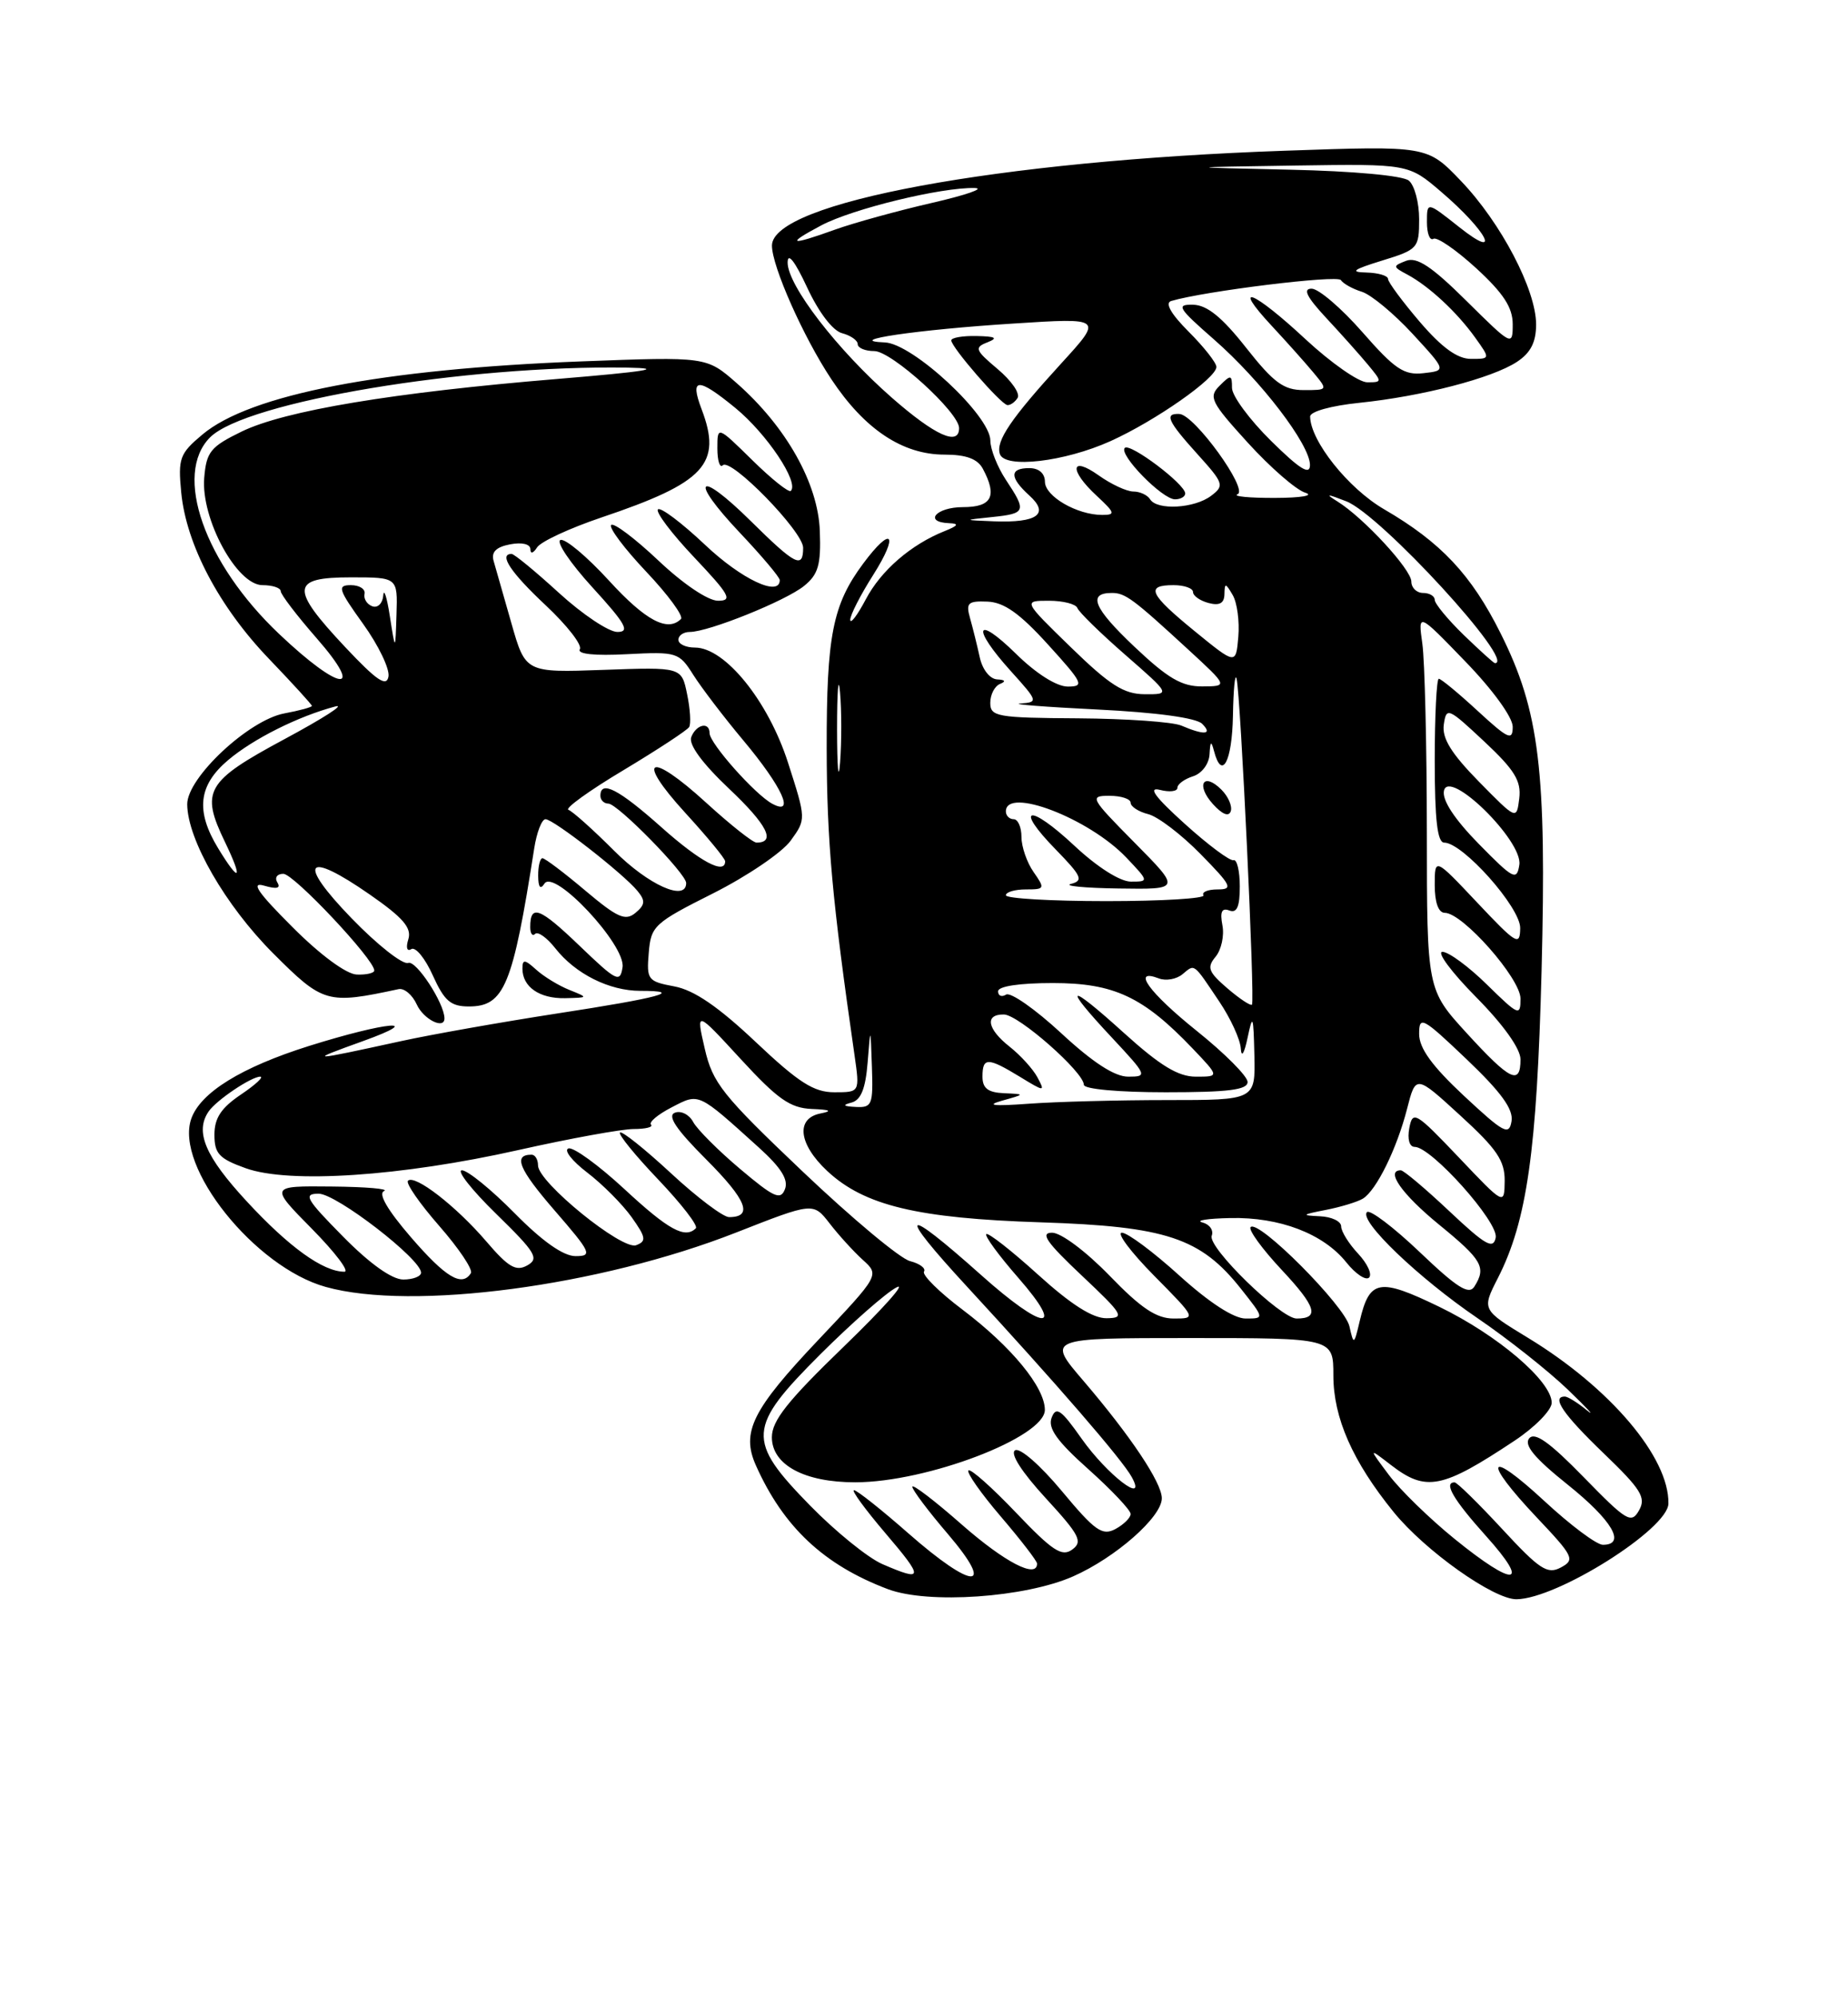 <?xml version="1.0" encoding="UTF-8" standalone="no"?>
<!DOCTYPE svg PUBLIC "-//W3C//DTD SVG 1.1//EN" "http://www.w3.org/Graphics/SVG/1.1/DTD/svg11.dtd" >
<svg xmlns="http://www.w3.org/2000/svg" xmlns:xlink="http://www.w3.org/1999/xlink" version="1.1" viewBox="0 0 237 256">
 <g >
 <path fill="currentColor"
d=" M 137.62 202.05 C 143.08 199.64 149.00 194.43 149.00 192.04 C 149.00 190.04 145.00 184.06 138.96 177.00 C 134.24 171.50 134.24 171.50 152.62 171.50 C 171.00 171.50 171.00 171.50 171.00 176.29 C 171.00 181.72 173.46 187.31 178.72 193.79 C 182.75 198.76 191.56 205.01 194.49 204.98 C 199.71 204.92 213.91 195.98 213.97 192.72 C 214.07 186.80 206.51 177.89 195.97 171.48 C 190.03 167.87 190.03 167.87 192.09 163.83 C 195.83 156.50 197.10 147.55 197.70 124.50 C 198.36 98.77 197.44 91.14 192.45 81.18 C 188.69 73.65 184.79 69.51 177.50 65.27 C 172.92 62.61 168.06 56.53 168.02 53.39 C 168.01 52.75 170.72 52.00 174.33 51.63 C 182.37 50.80 191.34 48.48 194.53 46.39 C 196.30 45.23 197.00 43.87 197.00 41.58 C 197.00 37.15 192.49 28.54 187.35 23.18 C 183.04 18.68 183.04 18.68 164.77 19.32 C 128.07 20.59 99.00 25.96 99.00 31.48 C 99.00 34.13 103.04 43.23 106.62 48.61 C 110.88 55.03 115.75 58.27 121.13 58.27 C 123.90 58.27 125.36 58.81 126.04 60.07 C 127.93 63.60 127.21 65.00 123.50 65.00 C 120.03 65.00 118.39 66.94 121.75 67.06 C 123.04 67.11 122.88 67.38 121.15 68.07 C 116.82 69.80 112.98 73.12 111.03 76.83 C 109.96 78.85 109.07 80.03 109.04 79.45 C 109.02 78.87 110.34 76.28 111.98 73.70 C 115.35 68.38 114.37 67.29 110.69 72.25 C 106.78 77.51 106.00 81.49 106.02 95.90 C 106.04 107.82 106.72 115.37 109.59 135.25 C 110.27 140.00 110.27 140.00 107.01 140.00 C 104.37 140.00 102.44 138.77 96.91 133.55 C 92.11 129.02 89.01 126.90 86.48 126.43 C 83.07 125.79 82.91 125.58 83.20 122.13 C 83.48 118.68 83.89 118.30 91.46 114.50 C 95.83 112.30 100.31 109.26 101.40 107.75 C 103.39 105.00 103.39 105.00 101.06 97.75 C 98.51 89.83 92.98 83.00 89.12 83.00 C 87.95 83.00 87.00 82.55 87.00 82.00 C 87.00 81.45 87.66 81.00 88.46 81.00 C 90.86 81.00 100.75 77.02 103.12 75.10 C 104.94 73.63 105.30 72.40 105.14 68.08 C 104.93 61.97 100.82 54.68 94.47 49.10 C 90.60 45.71 90.60 45.71 74.55 46.32 C 48.97 47.30 32.05 50.56 25.94 55.71 C 23.04 58.14 22.82 58.75 23.24 63.11 C 23.88 69.79 28.11 77.81 34.52 84.47 C 37.53 87.61 40.00 90.31 40.00 90.48 C 40.00 90.64 38.41 91.08 36.46 91.44 C 31.89 92.30 24.00 99.68 24.01 103.08 C 24.03 107.60 28.91 116.07 35.03 122.19 C 41.45 128.61 41.96 128.75 51.12 126.78 C 51.84 126.63 52.89 127.51 53.45 128.75 C 54.31 130.65 57.00 132.00 57.00 130.53 C 57.00 128.60 53.36 123.03 52.35 123.42 C 51.66 123.68 48.39 121.11 45.09 117.70 C 38.01 110.39 39.17 108.91 47.46 114.68 C 51.69 117.62 52.82 118.93 52.37 120.38 C 52.03 121.46 52.19 122.00 52.75 121.65 C 53.29 121.32 54.53 122.84 55.51 125.03 C 56.99 128.30 57.80 129.00 60.13 129.00 C 64.67 129.00 65.76 126.37 68.51 108.75 C 68.83 106.69 69.48 105.00 69.96 105.00 C 70.98 105.00 79.94 111.98 81.76 114.20 C 82.79 115.45 82.74 115.97 81.49 117.01 C 80.20 118.08 79.18 117.62 75.05 114.14 C 72.35 111.86 69.88 110.00 69.57 110.00 C 69.26 110.00 69.01 111.01 69.02 112.25 C 69.03 113.73 69.30 114.07 69.82 113.26 C 71.06 111.30 80.26 121.14 79.84 123.97 C 79.53 126.02 79.07 125.78 74.31 121.21 C 69.20 116.31 68.00 115.85 68.00 118.83 C 68.00 119.66 68.28 120.05 68.63 119.70 C 68.98 119.35 70.15 120.19 71.22 121.55 C 73.80 124.83 78.14 127.00 82.12 127.00 C 87.86 127.00 84.68 127.87 71.46 129.90 C 64.33 131.00 55.35 132.59 51.50 133.43 C 39.54 136.04 39.31 136.05 46.50 133.46 C 54.78 130.48 49.59 130.94 39.64 134.06 C 30.96 136.79 25.71 140.03 24.53 143.39 C 22.37 149.54 32.68 162.43 41.78 164.95 C 52.88 168.04 76.86 164.86 94.40 157.98 C 104.29 154.10 104.29 154.10 106.39 156.80 C 107.54 158.29 109.45 160.39 110.64 161.47 C 112.81 163.43 112.81 163.43 104.91 171.78 C 96.48 180.68 95.04 183.57 96.94 187.82 C 100.47 195.73 105.68 200.60 113.88 203.69 C 119.05 205.63 131.46 204.77 137.62 202.05 Z  M 73.02 126.88 C 71.66 126.34 69.74 125.17 68.77 124.29 C 67.29 122.95 67.00 122.93 67.00 124.15 C 67.00 126.49 69.18 128.00 72.45 127.94 C 75.48 127.87 75.48 127.87 73.02 126.88 Z  M 113.15 200.47 C 111.31 199.67 107.15 196.30 103.90 192.98 C 95.69 184.59 95.80 182.97 105.25 173.54 C 109.24 169.57 113.61 165.72 114.97 165.01 C 116.32 164.29 113.28 167.70 108.21 172.60 C 101.00 179.56 98.99 182.09 98.99 184.22 C 99.00 187.76 103.17 190.00 109.70 189.99 C 118.90 189.98 134.00 184.21 134.00 180.71 C 134.00 177.81 129.72 172.61 123.45 167.87 C 120.46 165.62 118.24 163.42 118.50 162.99 C 118.77 162.56 117.96 161.96 116.71 161.64 C 115.45 161.33 109.27 156.17 102.96 150.18 C 92.62 140.36 91.39 138.81 90.38 134.40 C 89.25 129.50 89.25 129.50 95.00 135.75 C 99.74 140.90 101.34 142.02 104.12 142.14 C 106.47 142.23 106.81 142.40 105.25 142.71 C 102.02 143.33 102.39 146.63 106.09 150.09 C 110.84 154.52 117.64 156.16 133.50 156.67 C 149.57 157.19 153.98 158.66 159.15 165.19 C 162.17 169.00 162.17 169.00 159.75 169.00 C 158.23 169.00 155.10 166.97 151.26 163.50 C 147.92 160.47 144.60 158.00 143.88 158.00 C 143.16 158.00 145.01 160.47 148.00 163.50 C 153.43 168.99 153.43 169.00 150.52 169.00 C 148.31 169.00 146.34 167.69 142.29 163.50 C 139.28 160.40 136.08 158.00 134.93 158.00 C 133.36 158.00 134.20 159.22 138.70 163.46 C 144.08 168.53 144.31 168.93 141.92 168.96 C 140.16 168.99 137.37 167.22 133.13 163.38 C 129.71 160.28 126.72 157.95 126.49 158.18 C 126.25 158.41 128.11 160.94 130.61 163.80 C 136.76 170.84 133.87 170.61 125.82 163.42 C 115.68 154.37 114.88 155.01 124.00 164.89 C 135.47 177.32 143.95 187.11 145.15 189.33 C 147.17 193.01 141.99 189.04 138.70 184.38 C 136.08 180.66 135.44 180.21 134.87 181.71 C 134.36 183.05 135.54 184.71 139.60 188.33 C 142.57 190.99 145.00 193.56 145.00 194.05 C 145.00 194.53 144.12 195.40 143.05 195.98 C 141.36 196.88 140.43 196.22 136.18 191.12 C 133.41 187.79 130.79 185.51 130.18 185.89 C 129.51 186.30 131.03 188.67 134.10 192.01 C 138.46 196.75 138.90 197.60 137.51 198.61 C 136.19 199.58 134.98 198.79 130.30 193.88 C 127.21 190.64 124.46 188.20 124.20 188.47 C 123.93 188.73 125.80 191.40 128.36 194.39 C 130.91 197.37 133.00 200.08 133.00 200.41 C 133.00 202.39 128.87 200.25 123.36 195.42 C 119.86 192.34 117.00 190.16 117.00 190.56 C 117.00 190.96 119.06 193.70 121.58 196.64 C 127.78 203.91 124.80 203.83 116.46 196.50 C 113.01 193.47 109.89 191.00 109.52 191.00 C 109.15 191.00 110.96 193.47 113.54 196.50 C 118.52 202.33 118.48 202.78 113.15 200.47 Z  M 186.55 197.25 C 183.33 194.64 179.53 190.94 178.10 189.02 C 175.50 185.55 175.50 185.55 178.38 187.77 C 182.88 191.24 184.93 190.84 194.25 184.65 C 196.86 182.92 199.00 180.73 199.00 179.80 C 199.00 177.03 192.08 171.13 184.57 167.49 C 176.86 163.76 175.64 163.98 174.38 169.32 C 173.65 172.41 173.61 172.43 173.06 170.00 C 172.47 167.37 161.40 156.26 160.39 157.28 C 160.06 157.60 161.86 160.08 164.39 162.78 C 168.80 167.49 169.26 169.00 166.29 169.00 C 164.23 169.00 154.84 159.85 155.40 158.39 C 155.67 157.69 155.13 156.92 154.19 156.68 C 153.26 156.43 154.88 156.18 157.78 156.12 C 164.11 155.98 169.71 158.12 172.66 161.80 C 173.85 163.29 175.16 164.16 175.58 163.75 C 176.00 163.33 175.36 161.95 174.17 160.68 C 172.98 159.41 172.00 157.84 172.00 157.19 C 172.00 156.53 170.76 155.95 169.25 155.89 C 166.85 155.78 166.94 155.68 170.03 155.08 C 171.98 154.70 174.12 154.04 174.79 153.63 C 176.52 152.56 179.13 147.26 180.45 142.13 C 181.57 137.75 181.57 137.75 187.28 142.98 C 191.96 147.25 192.99 148.77 192.97 151.35 C 192.93 154.50 192.93 154.50 187.07 148.33 C 181.56 142.54 181.17 142.31 180.74 144.58 C 180.47 146.00 180.75 147.00 181.43 147.00 C 183.57 147.00 192.21 156.66 191.82 158.63 C 191.51 160.18 190.51 159.61 185.88 155.25 C 182.81 152.36 180.01 150.00 179.65 150.00 C 177.63 150.00 179.78 153.06 184.55 156.96 C 190.11 161.50 190.64 162.44 189.08 164.91 C 188.38 166.01 186.86 165.05 182.09 160.50 C 178.73 157.30 175.68 154.99 175.31 155.36 C 174.23 156.44 181.89 163.78 189.50 168.96 C 193.35 171.58 198.56 175.70 201.07 178.11 C 203.58 180.53 204.68 181.71 203.50 180.75 C 202.33 179.79 201.06 179.00 200.69 179.00 C 198.91 179.00 200.47 181.28 205.64 186.25 C 210.48 190.90 211.13 191.95 210.20 193.59 C 209.21 195.34 208.62 194.99 203.11 189.34 C 198.72 184.84 196.83 183.50 196.11 184.36 C 195.41 185.22 196.82 186.91 201.06 190.30 C 206.77 194.87 208.60 198.00 205.56 198.00 C 204.76 198.00 201.39 195.48 198.06 192.39 C 190.71 185.59 190.03 187.03 197.07 194.48 C 201.83 199.51 202.02 199.92 200.17 200.91 C 198.45 201.83 197.44 201.16 192.65 195.98 C 189.60 192.69 186.86 190.00 186.55 190.00 C 185.09 190.00 186.40 192.23 190.59 196.89 C 196.37 203.32 194.25 203.50 186.55 197.25 Z  M 44.00 158.50 C 39.22 153.66 38.85 153.00 40.87 153.00 C 43.14 153.00 54.00 161.38 54.00 163.12 C 54.00 163.60 52.97 164.00 51.72 164.00 C 50.27 164.00 47.43 161.98 44.00 158.50 Z  M 52.70 158.58 C 49.69 155.09 48.46 152.98 49.26 152.66 C 49.94 152.38 46.92 152.12 42.53 152.08 C 34.57 152.00 34.57 152.00 40.00 157.50 C 42.99 160.53 44.86 163.00 44.17 163.00 C 41.45 163.00 37.08 159.86 31.66 154.00 C 26.30 148.21 24.96 145.05 26.77 142.44 C 27.77 141.00 32.23 138.00 33.37 138.00 C 33.88 138.00 32.77 139.03 30.90 140.29 C 28.36 142.00 27.50 143.30 27.50 145.44 C 27.50 147.87 28.10 148.51 31.50 149.73 C 37.08 151.74 51.44 150.78 66.50 147.40 C 73.10 145.92 79.75 144.71 81.27 144.71 C 82.80 144.71 83.80 144.46 83.49 144.15 C 83.18 143.84 84.36 142.85 86.12 141.94 C 89.71 140.08 89.42 139.95 97.34 147.10 C 100.16 149.65 101.14 151.20 100.67 152.41 C 100.11 153.88 99.27 153.50 94.92 149.83 C 92.12 147.47 89.41 144.76 88.90 143.81 C 88.39 142.85 87.33 142.32 86.55 142.62 C 85.54 143.01 86.71 144.75 90.59 148.63 C 95.76 153.81 96.63 156.00 93.50 156.00 C 92.74 156.00 89.37 153.46 86.03 150.36 C 82.68 147.26 79.75 144.92 79.51 145.16 C 79.27 145.40 81.49 148.12 84.45 151.22 C 87.40 154.32 89.56 157.11 89.24 157.43 C 87.86 158.81 85.73 157.65 80.08 152.41 C 76.76 149.34 73.53 146.99 72.90 147.20 C 72.27 147.41 73.36 148.80 75.31 150.29 C 77.26 151.78 79.82 154.35 81.00 156.00 C 82.84 158.59 82.93 159.09 81.59 159.60 C 79.79 160.29 69.00 151.53 69.00 149.38 C 69.00 148.62 68.63 148.00 68.17 148.00 C 65.77 148.00 66.53 149.84 71.12 155.14 C 75.82 160.56 76.02 161.00 73.81 161.00 C 72.25 161.00 69.56 159.11 66.00 155.50 C 63.01 152.47 59.97 150.00 59.24 150.00 C 58.51 150.00 60.49 152.52 63.65 155.60 C 68.71 160.54 69.18 161.32 67.62 162.19 C 66.18 163.00 65.19 162.42 62.37 159.12 C 58.50 154.60 53.18 150.48 52.32 151.34 C 52.01 151.65 53.82 154.26 56.33 157.13 C 58.84 160.00 60.67 162.72 60.39 163.18 C 59.26 165.00 57.16 163.74 52.70 158.58 Z  M 187.75 140.46 C 183.65 136.63 182.00 134.35 182.00 132.53 C 182.00 130.15 182.41 130.36 188.10 135.78 C 192.51 139.98 194.10 142.17 193.85 143.70 C 193.54 145.59 192.87 145.23 187.75 140.46 Z  M 109.20 141.32 C 110.41 141.00 111.00 139.55 111.27 136.19 C 111.64 131.50 111.64 131.50 111.82 136.75 C 111.99 141.61 111.83 141.99 109.75 141.88 C 108.14 141.80 107.98 141.64 109.20 141.32 Z  M 128.50 141.08 C 131.50 140.24 131.50 140.24 128.75 140.12 C 126.71 140.03 126.00 139.49 126.00 138.00 C 126.00 135.50 126.67 135.50 130.79 138.01 C 133.98 139.96 134.05 139.96 133.05 138.09 C 132.48 137.02 130.88 135.27 129.51 134.18 C 126.59 131.89 126.25 129.99 128.75 130.03 C 130.62 130.05 139.00 137.42 139.00 139.04 C 139.00 139.59 143.43 140.00 149.50 140.00 C 157.53 140.00 160.00 139.69 160.00 138.68 C 160.00 137.95 157.07 135.01 153.50 132.15 C 147.35 127.22 145.05 124.04 148.63 125.41 C 149.52 125.75 150.88 125.51 151.65 124.87 C 153.26 123.54 152.98 123.33 156.38 128.39 C 157.82 130.53 159.06 133.23 159.13 134.39 C 159.21 135.63 159.57 135.05 160.00 133.00 C 160.66 129.88 160.75 130.13 160.87 135.25 C 161.00 141.00 161.00 141.00 149.65 141.00 C 143.40 141.00 135.41 141.21 131.90 141.47 C 127.37 141.80 126.38 141.68 128.50 141.08 Z  M 136.09 132.42 C 132.77 129.35 129.60 127.13 129.03 127.48 C 128.46 127.83 128.00 127.64 128.00 127.06 C 128.00 126.41 130.75 126.00 135.02 126.00 C 142.86 126.00 146.61 127.75 152.95 134.39 C 156.39 138.00 156.39 138.00 153.37 138.00 C 151.10 138.00 148.80 136.60 144.17 132.42 C 136.86 125.80 136.14 126.10 142.64 133.04 C 147.12 137.84 147.19 138.00 144.69 138.00 C 142.95 138.00 140.16 136.19 136.09 132.42 Z  M 188.10 132.42 C 183.00 126.84 183.00 126.84 182.99 106.67 C 182.98 95.58 182.72 84.70 182.41 82.50 C 181.85 78.50 181.85 78.50 187.92 84.78 C 191.44 88.41 194.00 91.94 194.00 93.15 C 194.00 94.99 193.43 94.73 189.52 91.13 C 187.06 88.86 184.81 87.00 184.52 87.00 C 184.24 87.00 184.00 91.72 184.00 97.50 C 184.00 105.06 184.34 108.00 185.21 108.00 C 187.60 108.00 195.00 116.32 194.96 118.96 C 194.93 121.30 194.49 121.03 189.46 115.70 C 184.00 109.91 184.00 109.91 184.00 113.45 C 184.00 115.69 184.48 117.00 185.29 117.00 C 187.58 117.00 195.00 125.41 195.00 128.00 C 195.00 130.28 194.76 130.18 190.71 126.21 C 188.35 123.89 185.78 122.00 184.99 122.00 C 184.21 122.00 186.14 124.60 189.28 127.78 C 192.79 131.32 195.00 134.42 195.00 135.78 C 195.00 139.16 193.67 138.51 188.10 132.42 Z  M 157.40 126.67 C 154.96 124.57 154.75 124.00 155.90 122.62 C 156.63 121.74 157.03 119.92 156.77 118.60 C 156.44 116.87 156.69 116.33 157.66 116.70 C 158.63 117.07 159.00 116.22 159.00 113.61 C 159.00 111.62 158.63 110.11 158.19 110.25 C 157.74 110.39 154.93 108.29 151.94 105.59 C 148.12 102.14 147.17 100.85 148.75 101.24 C 149.99 101.56 151.00 101.44 151.00 100.97 C 151.00 100.51 151.90 99.85 153.00 99.50 C 154.13 99.14 155.05 97.92 155.12 96.68 C 155.21 94.99 155.33 94.89 155.69 96.25 C 156.69 100.09 158.01 97.65 158.12 91.75 C 158.18 88.31 158.39 86.17 158.59 87.00 C 159.11 89.15 160.96 128.38 160.56 128.77 C 160.38 128.95 158.96 128.01 157.40 126.67 Z  M 156.64 101.21 C 154.32 98.90 153.33 100.61 155.56 103.07 C 156.76 104.39 157.59 104.72 157.84 103.98 C 158.06 103.33 157.52 102.09 156.64 101.21 Z  M 37.50 118.82 C 33.04 114.37 32.11 113.00 33.88 113.52 C 35.50 113.99 36.03 113.86 35.57 113.11 C 35.19 112.49 35.53 112.00 36.34 112.00 C 37.68 112.00 48.00 122.97 48.00 124.39 C 48.00 124.72 46.99 124.96 45.75 124.91 C 44.41 124.86 41.07 122.40 37.50 118.82 Z  M 129.00 114.75 C 129.00 114.34 130.15 114.00 131.56 114.00 C 134.00 114.00 134.04 113.90 132.56 111.78 C 131.70 110.56 131.00 108.53 131.00 107.28 C 131.00 106.02 130.55 105.00 130.00 105.00 C 129.45 105.00 129.00 104.55 129.00 104.00 C 129.00 100.80 139.64 104.87 144.44 109.91 C 147.35 112.97 147.35 113.00 145.04 113.00 C 143.65 113.00 140.73 111.15 137.79 108.40 C 131.93 102.92 129.98 103.35 135.43 108.92 C 138.72 112.30 138.98 112.87 137.36 113.29 C 136.34 113.55 139.09 113.82 143.47 113.88 C 151.44 114.00 151.44 114.00 145.50 108.00 C 139.82 102.26 139.68 102.00 142.28 102.00 C 143.78 102.00 145.00 102.40 145.00 102.89 C 145.00 103.38 146.01 104.04 147.25 104.35 C 148.49 104.66 151.51 106.96 153.96 109.46 C 157.96 113.53 158.18 114.00 156.15 114.00 C 154.90 114.00 154.09 114.34 154.34 114.75 C 154.60 115.16 149.00 115.50 141.90 115.50 C 134.81 115.50 129.00 115.16 129.00 114.75 Z  M 78.77 109.05 C 76.05 106.33 73.41 103.97 72.90 103.80 C 72.39 103.63 75.56 101.34 79.95 98.72 C 84.33 96.09 88.13 93.60 88.38 93.19 C 88.63 92.79 88.52 90.89 88.12 88.98 C 87.41 85.50 87.41 85.50 77.40 85.86 C 67.39 86.22 67.39 86.22 65.58 79.86 C 64.58 76.36 63.56 72.77 63.30 71.88 C 62.98 70.76 63.63 70.11 65.42 69.77 C 66.94 69.48 68.01 69.73 68.02 70.39 C 68.02 71.03 68.39 70.93 68.88 70.16 C 69.35 69.42 73.06 67.70 77.12 66.33 C 90.43 61.85 92.65 59.46 89.97 52.43 C 88.43 48.37 89.49 48.34 94.32 52.30 C 98.34 55.60 102.51 61.83 101.42 62.92 C 101.16 63.17 98.94 61.40 96.48 58.98 C 92.00 54.58 92.00 54.58 92.00 57.46 C 92.00 59.04 92.31 60.02 92.69 59.64 C 93.72 58.62 103.00 68.13 103.00 70.21 C 103.00 72.94 102.01 72.44 96.31 66.81 C 89.45 60.03 88.26 61.28 94.89 68.29 C 97.70 71.26 100.00 73.99 100.00 74.35 C 100.00 76.56 95.09 74.25 90.43 69.84 C 87.43 67.01 84.71 64.96 84.38 65.29 C 84.05 65.62 86.14 68.39 89.03 71.44 C 93.58 76.25 93.99 77.00 92.09 77.00 C 90.80 77.00 87.60 74.84 84.43 71.84 C 81.43 69.01 78.71 66.96 78.38 67.29 C 78.05 67.62 80.08 70.32 82.88 73.28 C 85.69 76.25 87.69 78.98 87.33 79.34 C 85.62 81.05 82.78 79.54 78.10 74.42 C 75.29 71.35 72.49 69.00 71.88 69.21 C 71.27 69.41 73.11 72.15 75.98 75.29 C 80.25 79.96 80.83 81.00 79.18 81.00 C 78.07 81.00 74.70 78.75 71.69 76.00 C 68.68 73.25 65.95 71.00 65.61 71.00 C 63.91 71.00 65.50 73.39 69.98 77.58 C 72.72 80.15 74.70 82.68 74.36 83.22 C 73.99 83.83 76.25 84.07 80.39 83.85 C 86.83 83.52 87.08 83.60 88.92 86.51 C 89.96 88.15 92.84 91.93 95.33 94.90 C 100.33 100.87 102.04 104.63 99.04 103.02 C 96.84 101.84 91.00 95.27 91.00 93.97 C 91.00 92.46 89.28 92.83 88.65 94.48 C 88.29 95.42 90.06 97.84 93.52 101.11 C 98.39 105.71 99.55 108.00 97.02 108.00 C 96.55 108.00 93.66 105.71 90.59 102.91 C 83.25 96.20 81.38 97.07 87.88 104.18 C 90.70 107.26 93.00 110.05 93.00 110.39 C 93.00 112.17 89.78 110.45 84.79 106.00 C 79.34 101.15 77.00 99.94 77.00 102.00 C 77.00 102.55 77.46 103.00 78.02 103.00 C 79.20 103.00 88.00 111.97 88.00 113.18 C 88.00 115.61 83.16 113.44 78.77 109.05 Z  M 189.65 108.17 C 186.54 105.00 184.94 102.57 185.18 101.37 C 185.76 98.41 195.32 107.77 194.85 110.84 C 194.53 112.92 194.11 112.71 189.65 108.17 Z  M 27.99 108.75 C 25.06 103.95 25.43 100.66 29.25 97.43 C 32.49 94.69 38.25 91.81 43.00 90.55 C 44.38 90.19 41.45 92.07 36.50 94.73 C 26.39 100.16 25.69 101.38 28.85 107.92 C 31.21 112.81 30.74 113.26 27.99 108.75 Z  M 189.66 100.18 C 186.11 96.56 184.92 94.63 185.16 92.88 C 185.49 90.60 185.70 90.69 190.34 95.03 C 194.24 98.68 195.11 100.09 194.84 102.33 C 194.50 105.10 194.50 105.10 189.66 100.18 Z  M 107.35 93.50 C 107.35 88.55 107.52 86.40 107.73 88.72 C 107.94 91.04 107.94 95.09 107.74 97.72 C 107.53 100.35 107.36 98.45 107.35 93.50 Z  M 151.50 93.00 C 150.40 92.53 144.44 92.11 138.25 92.07 C 127.85 92.01 127.00 91.85 127.00 90.08 C 127.00 89.03 127.56 87.94 128.25 87.66 C 129.05 87.34 128.91 87.13 127.88 87.08 C 126.95 87.03 125.99 85.82 125.65 84.25 C 125.32 82.74 124.76 80.49 124.41 79.25 C 123.85 77.28 124.12 77.01 126.63 77.11 C 128.76 77.19 130.77 78.61 134.40 82.61 C 138.90 87.56 139.11 88.00 136.94 88.00 C 135.51 88.00 132.88 86.34 130.29 83.79 C 125.08 78.68 124.56 80.40 129.62 86.00 C 133.14 89.90 133.17 90.00 130.87 90.17 C 129.56 90.26 134.00 90.61 140.72 90.94 C 148.30 91.31 153.41 92.01 154.17 92.77 C 155.57 94.17 154.44 94.26 151.50 93.00 Z  M 44.25 82.92 C 37.18 75.39 37.29 74.00 45.00 74.00 C 51.00 74.00 51.00 74.00 50.85 78.75 C 50.70 83.50 50.70 83.50 50.00 79.00 C 49.62 76.53 49.23 75.33 49.15 76.33 C 49.07 77.34 48.44 77.96 47.75 77.71 C 47.06 77.46 46.61 76.74 46.75 76.12 C 46.89 75.51 46.10 75.00 45.00 75.00 C 43.21 75.00 43.38 75.53 46.57 79.97 C 48.54 82.71 50.00 85.74 49.82 86.72 C 49.57 88.09 48.30 87.23 44.25 82.92 Z  M 137.35 82.98 C 131.20 77.00 131.20 77.00 134.52 77.00 C 136.34 77.00 137.98 77.42 138.17 77.93 C 138.35 78.44 141.11 81.14 144.31 83.93 C 150.12 89.00 150.12 89.00 146.81 88.98 C 144.13 88.97 142.33 87.82 137.35 82.98 Z  M 145.46 82.87 C 140.25 77.94 139.44 76.00 142.60 76.00 C 144.31 76.00 145.32 76.75 152.36 83.23 C 157.50 87.96 157.50 87.96 154.19 87.98 C 151.56 88.00 149.76 86.94 145.46 82.87 Z  M 35.79 81.25 C 26.19 72.16 22.21 60.79 26.94 56.06 C 31.52 51.48 59.70 46.78 80.50 47.12 C 85.46 47.21 82.84 47.63 71.50 48.57 C 50.41 50.31 36.53 52.63 31.00 55.31 C 26.99 57.26 26.47 57.91 26.19 61.25 C 25.76 66.50 30.37 75.00 33.66 75.00 C 34.95 75.00 36.00 75.35 36.00 75.77 C 36.00 76.19 38.06 78.89 40.58 81.77 C 46.95 89.05 43.63 88.69 35.79 81.25 Z  M 153.25 80.93 C 147.38 76.14 146.85 75.00 150.50 75.00 C 151.88 75.00 153.00 75.40 153.00 75.88 C 153.00 76.37 153.90 77.00 155.00 77.29 C 156.40 77.66 157.01 77.32 157.03 76.16 C 157.06 74.68 157.17 74.70 158.09 76.27 C 158.66 77.24 158.98 79.65 158.81 81.62 C 158.50 85.21 158.50 85.21 153.25 80.93 Z  M 187.72 81.39 C 185.67 79.40 184.00 77.37 184.00 76.89 C 184.00 76.40 183.32 76.00 182.50 76.00 C 181.68 76.00 181.00 75.34 181.00 74.54 C 181.00 72.99 174.86 66.34 171.50 64.26 C 169.91 63.27 170.14 63.27 172.67 64.26 C 177.08 65.99 194.54 85.00 191.72 85.00 C 191.57 85.00 189.77 83.37 187.72 81.39 Z  M 127.25 66.27 C 131.58 65.82 131.68 65.54 129.00 61.50 C 127.91 59.85 127.01 57.58 127.01 56.47 C 127.00 53.27 117.05 44.02 113.47 43.89 C 107.97 43.67 117.63 42.25 129.97 41.47 C 141.45 40.73 141.45 40.73 136.12 46.56 C 129.64 53.65 127.68 56.54 128.23 58.19 C 128.86 60.09 136.51 59.20 142.42 56.54 C 148.18 53.94 156.00 48.47 156.00 47.03 C 156.00 46.50 154.40 44.47 152.45 42.52 C 150.17 40.24 149.37 38.83 150.20 38.58 C 154.43 37.32 171.52 35.21 171.96 35.90 C 172.26 36.36 173.47 37.03 174.66 37.40 C 175.84 37.77 178.77 40.20 181.16 42.79 C 185.50 47.50 185.50 47.50 182.57 47.83 C 180.07 48.12 178.89 47.33 174.73 42.58 C 172.04 39.51 169.11 37.00 168.21 37.00 C 167.05 37.00 167.58 38.06 170.08 40.75 C 172.00 42.81 174.41 45.51 175.44 46.75 C 177.27 48.96 177.27 49.00 175.34 49.00 C 174.25 49.00 170.71 46.52 167.45 43.50 C 160.75 37.26 157.81 36.08 163.08 41.75 C 165.00 43.81 167.41 46.51 168.44 47.75 C 170.31 50.00 170.31 50.00 167.20 50.00 C 164.63 50.00 163.35 49.06 159.80 44.56 C 156.72 40.65 154.80 39.10 153.02 39.06 C 150.79 39.01 151.06 39.46 155.69 43.51 C 161.73 48.79 168.00 56.99 168.00 59.60 C 168.00 60.95 166.71 60.16 163.00 56.50 C 160.25 53.79 158.00 50.74 158.00 49.72 C 158.00 48.02 157.86 47.99 156.41 49.44 C 154.96 50.89 155.28 51.53 160.05 56.77 C 162.92 59.92 166.22 62.79 167.39 63.15 C 168.58 63.52 166.88 63.81 163.50 63.82 C 160.20 63.83 158.04 63.62 158.71 63.35 C 160.15 62.77 153.18 53.14 151.25 53.06 C 149.29 52.97 149.74 53.97 153.57 58.21 C 156.95 61.95 157.05 62.25 155.32 63.55 C 153.19 65.17 148.39 65.44 147.50 64.00 C 147.16 63.45 146.19 63.00 145.35 63.00 C 144.50 63.00 142.50 62.07 140.90 60.93 C 137.27 58.35 137.08 60.25 140.65 63.55 C 143.01 65.74 143.08 66.00 141.35 66.00 C 138.13 66.00 134.02 63.62 134.01 61.75 C 134.00 60.67 133.24 60.00 132.00 60.00 C 129.45 60.00 129.46 61.20 132.02 63.52 C 134.62 65.87 133.04 67.03 127.50 66.82 C 123.50 66.66 123.50 66.66 127.25 66.27 Z  M 152.00 63.25 C 152.00 62.06 144.93 56.74 144.25 57.41 C 143.43 58.24 149.05 64.00 150.69 64.00 C 151.41 64.00 152.00 63.66 152.00 63.25 Z  M 130.51 50.99 C 130.85 50.43 129.69 48.77 127.94 47.30 C 125.05 44.87 124.93 44.54 126.63 43.88 C 128.04 43.32 127.71 43.12 125.25 43.07 C 123.46 43.03 122.00 43.28 122.00 43.63 C 122.00 44.50 128.34 51.81 129.19 51.92 C 129.57 51.96 130.16 51.55 130.51 50.99 Z  M 114.37 50.97 C 107.39 44.86 101.00 36.57 101.01 33.65 C 101.02 32.29 101.94 33.47 103.51 36.84 C 105.00 40.04 106.80 42.40 108.00 42.71 C 109.10 43.00 110.00 43.63 110.00 44.12 C 110.00 44.60 110.96 45.00 112.13 45.00 C 114.34 45.00 123.00 52.86 123.00 54.87 C 123.00 57.22 119.92 55.83 114.37 50.97 Z  M 182.08 41.25 C 179.85 38.64 178.01 36.16 178.01 35.75 C 178.00 35.34 176.76 34.97 175.25 34.93 C 173.07 34.88 173.49 34.56 177.25 33.40 C 181.84 31.99 182.00 31.81 182.00 28.09 C 182.00 25.98 181.41 23.75 180.68 23.15 C 179.91 22.51 173.57 21.93 165.43 21.75 C 151.50 21.44 151.50 21.44 166.07 21.22 C 180.64 21.00 180.64 21.00 184.83 24.59 C 190.74 29.64 192.72 33.53 187.14 29.11 C 183.00 25.83 183.00 25.83 183.00 28.47 C 183.00 29.93 183.37 30.89 183.83 30.61 C 184.28 30.33 186.75 32.03 189.33 34.39 C 192.81 37.59 194.00 39.41 194.00 41.56 C 194.00 44.39 193.91 44.35 188.08 38.58 C 183.61 34.15 181.72 32.90 180.33 33.43 C 178.59 34.10 178.60 34.19 180.50 35.20 C 183.27 36.69 186.83 39.99 189.17 43.25 C 191.14 46.00 191.14 46.00 188.65 46.00 C 186.91 46.00 184.92 44.56 182.08 41.25 Z  M 105.34 28.88 C 109.38 26.75 120.75 23.99 125.00 24.10 C 126.38 24.14 123.90 25.00 119.50 26.01 C 115.10 27.02 109.53 28.56 107.12 29.42 C 101.28 31.53 100.68 31.35 105.34 28.88 Z "/>
</g>
</svg>